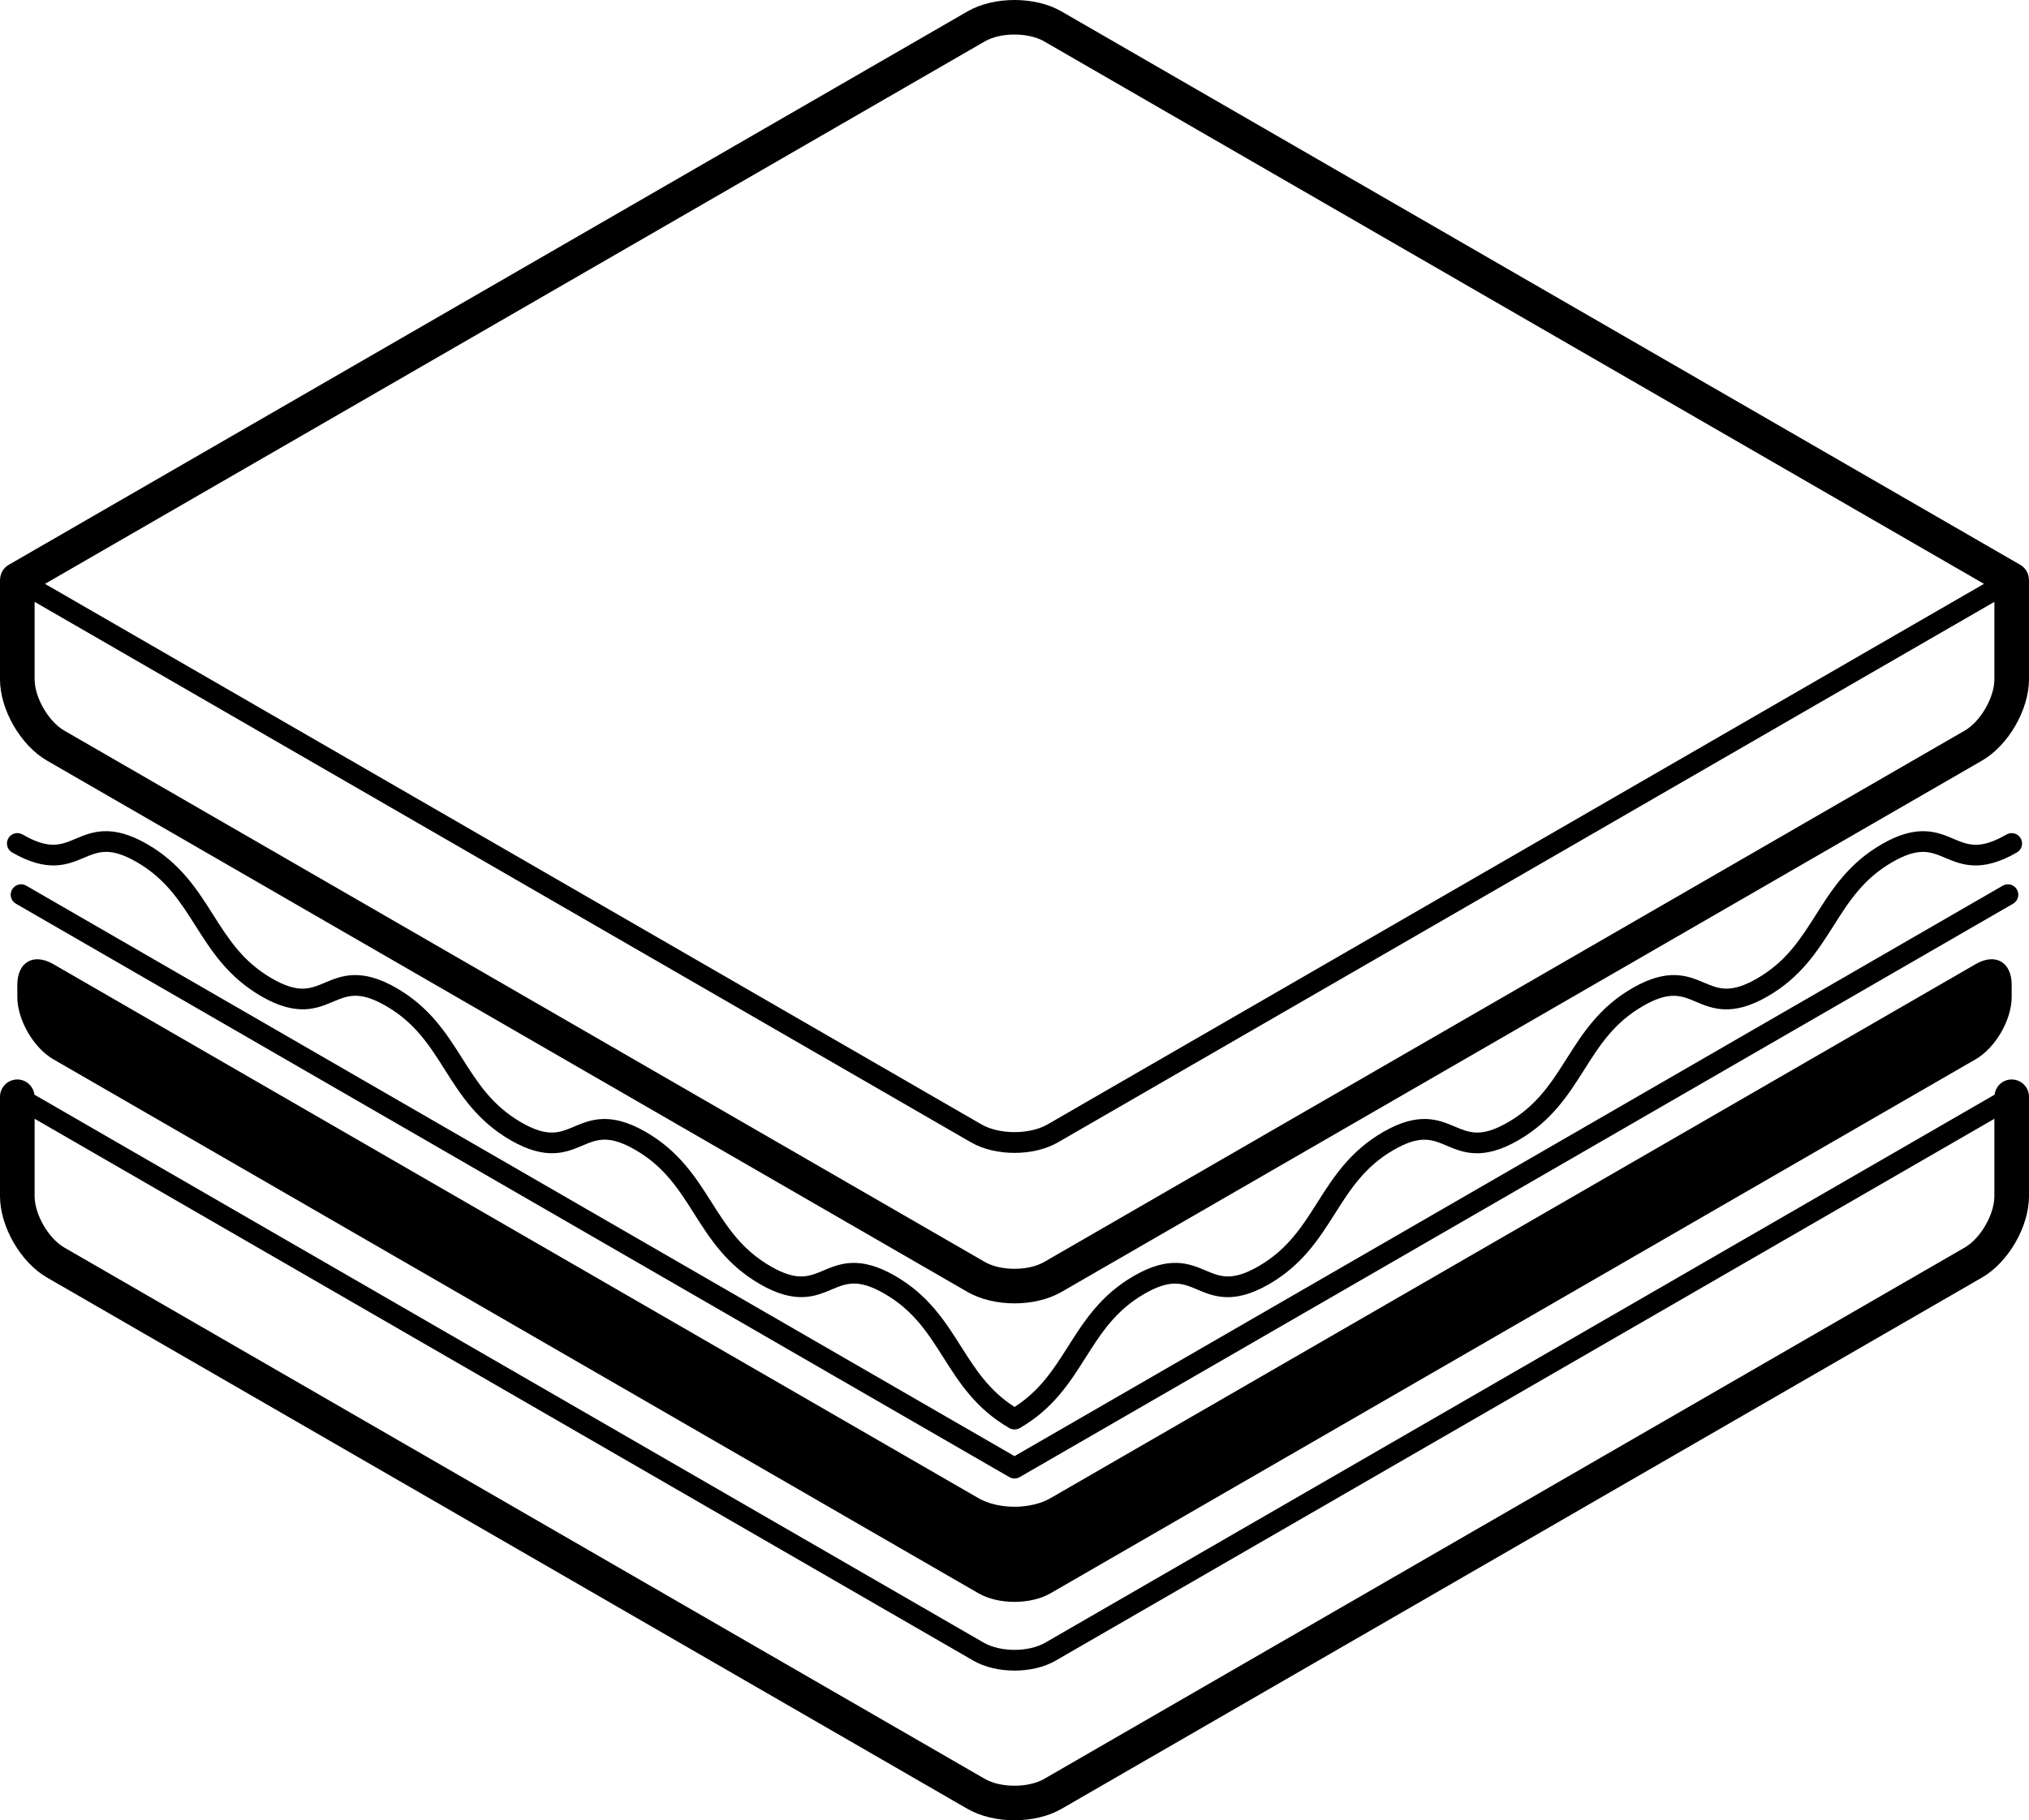 <?xml version="1.0" encoding="utf-8"?>
<!-- Generator: Adobe Illustrator 16.0.0, SVG Export Plug-In . SVG Version: 6.00 Build 0)  -->
<!DOCTYPE svg PUBLIC "-//W3C//DTD SVG 1.1//EN" "http://www.w3.org/Graphics/SVG/1.1/DTD/svg11.dtd">
<svg version="1.1" id="Layer_1" xmlns="http://www.w3.org/2000/svg" xmlns:xlink="http://www.w3.org/1999/xlink" x="0px" y="0px"
	 width="400.467px" height="359.356px" viewBox="279.767 49.135 400.467 359.356"
	 enable-background="new 279.767 49.135 400.467 359.356" xml:space="preserve">
<g>
	<g>
		<path d="M480,341.013c-0.354,0-0.708-0.094-1.026-0.277L282.902,227.539c-0.981-0.569-1.317-1.819-0.748-2.8
			c0.564-0.986,1.819-1.322,2.8-0.753L480,336.601l195.046-112.614c0.981-0.569,2.235-0.233,2.8,0.753
			c0.569,0.981,0.237,2.231-0.748,2.8L481.026,340.74C480.708,340.924,480.354,341.013,480,341.013z"/>
		<g>
			<path d="M680.216,163.609c0-1.178-0.601-2.33-1.693-2.961L489.265,51.386c-5.196-3.002-13.337-3.002-18.538,0L281.478,160.648
				c-1.097,0.631-1.698,1.783-1.698,2.961h-0.013v19.623c0,6.003,4.072,13.055,9.269,16.056L470.73,304.191
				c2.604,1.497,5.937,2.25,9.27,2.25s6.666-0.753,9.265-2.25l181.7-104.903c5.196-3.001,9.269-10.053,9.269-16.056v-19.623H680.216
				z M474.145,57.304c3.118-1.801,8.588-1.801,11.706,0l185.495,107.094l-184.81,106.705c-3.544,2.043-9.524,2.043-13.072,0
				L288.65,164.398L474.145,57.304z M667.546,193.37L485.855,298.27c-3.118,1.801-8.588,1.801-11.706,0L292.454,193.37
				c-3.118-1.801-5.855-6.536-5.855-10.138v-15.281l184.813,106.7c2.41,1.393,5.497,2.083,8.588,2.083
				c3.087,0,6.178-0.69,8.584-2.083l184.817-106.7v15.281C673.401,186.834,670.669,191.569,667.546,193.37z"/>
			<path d="M676.815,262.241c-1.743,0-3.167,1.312-3.374,3.001L486.075,373.422c-3.293,1.899-8.861,1.899-12.154,0L286.558,265.243
				c-0.206-1.689-1.631-3.001-3.374-3.001c-1.886,0-3.418,1.532-3.418,3.423v19.617c0,6.004,4.072,13.061,9.269,16.057
				L470.73,406.242c2.604,1.496,5.937,2.249,9.27,2.249s6.666-0.753,9.265-2.249l181.7-104.904
				c5.196-3.001,9.269-10.053,9.269-16.057v-19.617C680.233,263.773,678.706,262.241,676.815,262.241z M667.546,295.42
				l-181.69,104.899c-3.118,1.801-8.588,1.801-11.706,0L292.454,295.42c-3.118-1.801-5.855-6.536-5.855-10.139V270L471.873,376.97
				c2.276,1.317,5.201,1.971,8.127,1.971c2.921,0,5.851-0.653,8.127-1.971L673.401,270v15.281
				C673.401,288.884,670.669,293.619,667.546,295.42z"/>
		</g>
		<g>
			<path d="M669.715,239.465c3.906-2.253,7.101-0.408,7.101,4.099v2.383c0,4.512-3.194,10.044-7.101,12.298L487.101,363.682
				c-3.906,2.254-10.295,2.254-14.201,0L290.286,258.25c-3.907-2.253-7.101-7.786-7.101-12.297v-2.383
				c0-4.507,3.194-6.353,7.101-4.1l182.609,105.432c3.906,2.254,10.295,2.254,14.202,0L669.715,239.465z"/>
		</g>
		<path d="M480,331.332c-0.354,0-0.708-0.09-1.026-0.273c-6.59-3.808-9.851-8.951-13.01-13.929
			c-3.023-4.771-5.882-9.277-11.594-12.579c-5.269-3.043-7.562-2.07-10.479-0.838c-3.159,1.335-7.088,2.992-14.121-1.066
			c-6.591-3.809-9.852-8.951-13.01-13.928c-3.02-4.768-5.878-9.274-11.59-12.576c-5.269-3.042-7.567-2.074-10.479-0.837
			c-3.159,1.335-7.087,2.997-14.125-1.062c-6.585-3.808-9.852-8.951-13.005-13.928c-3.024-4.776-5.878-9.283-11.594-12.58
			c-5.264-3.042-7.567-2.069-10.479-0.837c-3.158,1.331-7.087,2.993-14.121-1.066c-6.586-3.808-9.852-8.951-13.01-13.928
			c-3.024-4.767-5.877-9.274-11.594-12.576c-5.264-3.037-7.562-2.065-10.474-0.837c-3.163,1.335-7.092,2.997-14.125-1.066
			c-0.981-0.564-1.317-1.819-0.748-2.8c0.564-0.981,1.819-1.317,2.8-0.749c5.269,3.042,7.567,2.07,10.479,0.842
			c3.158-1.335,7.087-2.997,14.121,1.062c6.586,3.804,9.852,8.956,13.01,13.933c3.024,4.767,5.877,9.274,11.594,12.576
			c5.264,3.046,7.562,2.065,10.479,0.842c3.159-1.34,7.092-2.998,14.125,1.057c6.585,3.808,9.852,8.96,13.005,13.937
			c3.024,4.767,5.882,9.274,11.594,12.576c5.269,3.042,7.567,2.065,10.479,0.842c3.158-1.34,7.092-3.002,14.125,1.057
			c6.586,3.808,9.852,8.952,13.006,13.928c3.028,4.767,5.882,9.273,11.599,12.575c5.264,3.047,7.566,2.074,10.475,0.843
			c3.162-1.331,7.092-2.993,14.125,1.062c6.586,3.808,9.847,8.955,13.006,13.933c2.84,4.471,5.528,8.718,10.572,11.953
			c5.04-3.235,7.732-7.482,10.568-11.953c3.158-4.978,6.425-10.129,13.006-13.933c7.028-4.055,10.958-2.401,14.125-1.062
			c2.903,1.232,5.206,2.204,10.475-0.843c5.712-3.297,8.57-7.804,11.594-12.575c3.159-4.977,6.425-10.125,13.006-13.928
			c7.029-4.059,10.967-2.397,14.125-1.057c2.908,1.223,5.206,2.2,10.479-0.842c5.707-3.297,8.569-7.804,11.594-12.576
			c3.154-4.977,6.42-10.134,13.006-13.937c7.033-4.055,10.962-2.397,14.12-1.057c2.912,1.223,5.215,2.199,10.479-0.842
			c5.716-3.297,8.574-7.804,11.599-12.576c3.158-4.977,6.424-10.129,13.005-13.928c7.029-4.059,10.958-2.401,14.126-1.062
			c2.902,1.232,5.205,2.204,10.474-0.842c0.981-0.569,2.231-0.233,2.801,0.748c0.568,0.981,0.232,2.235-0.753,2.8
			c-7.029,4.059-10.963,2.401-14.121,1.066c-2.912-1.228-5.21-2.2-10.475,0.842c-5.716,3.297-8.574,7.804-11.594,12.575
			c-3.158,4.978-6.425,10.125-13.01,13.928c-7.029,4.059-10.963,2.397-14.121,1.066c-2.912-1.232-5.21-2.204-10.483,0.838
			c-5.712,3.292-8.565,7.8-11.594,12.58c-3.154,4.978-6.42,10.125-13.001,13.919c-7.034,4.068-10.963,2.406-14.126,1.071
			c-2.907-1.236-5.21-2.204-10.479,0.838c-5.712,3.297-8.57,7.804-11.594,12.575c-3.159,4.978-6.425,10.125-13.011,13.929
			c-7.028,4.059-10.962,2.401-14.121,1.066c-2.911-1.231-5.21-2.204-10.474,0.838c-5.717,3.297-8.57,7.804-11.595,12.58
			c-3.158,4.977-6.424,10.124-13.01,13.928C480.708,331.242,480.354,331.332,480,331.332z"/>
	</g>
</g>
</svg>
